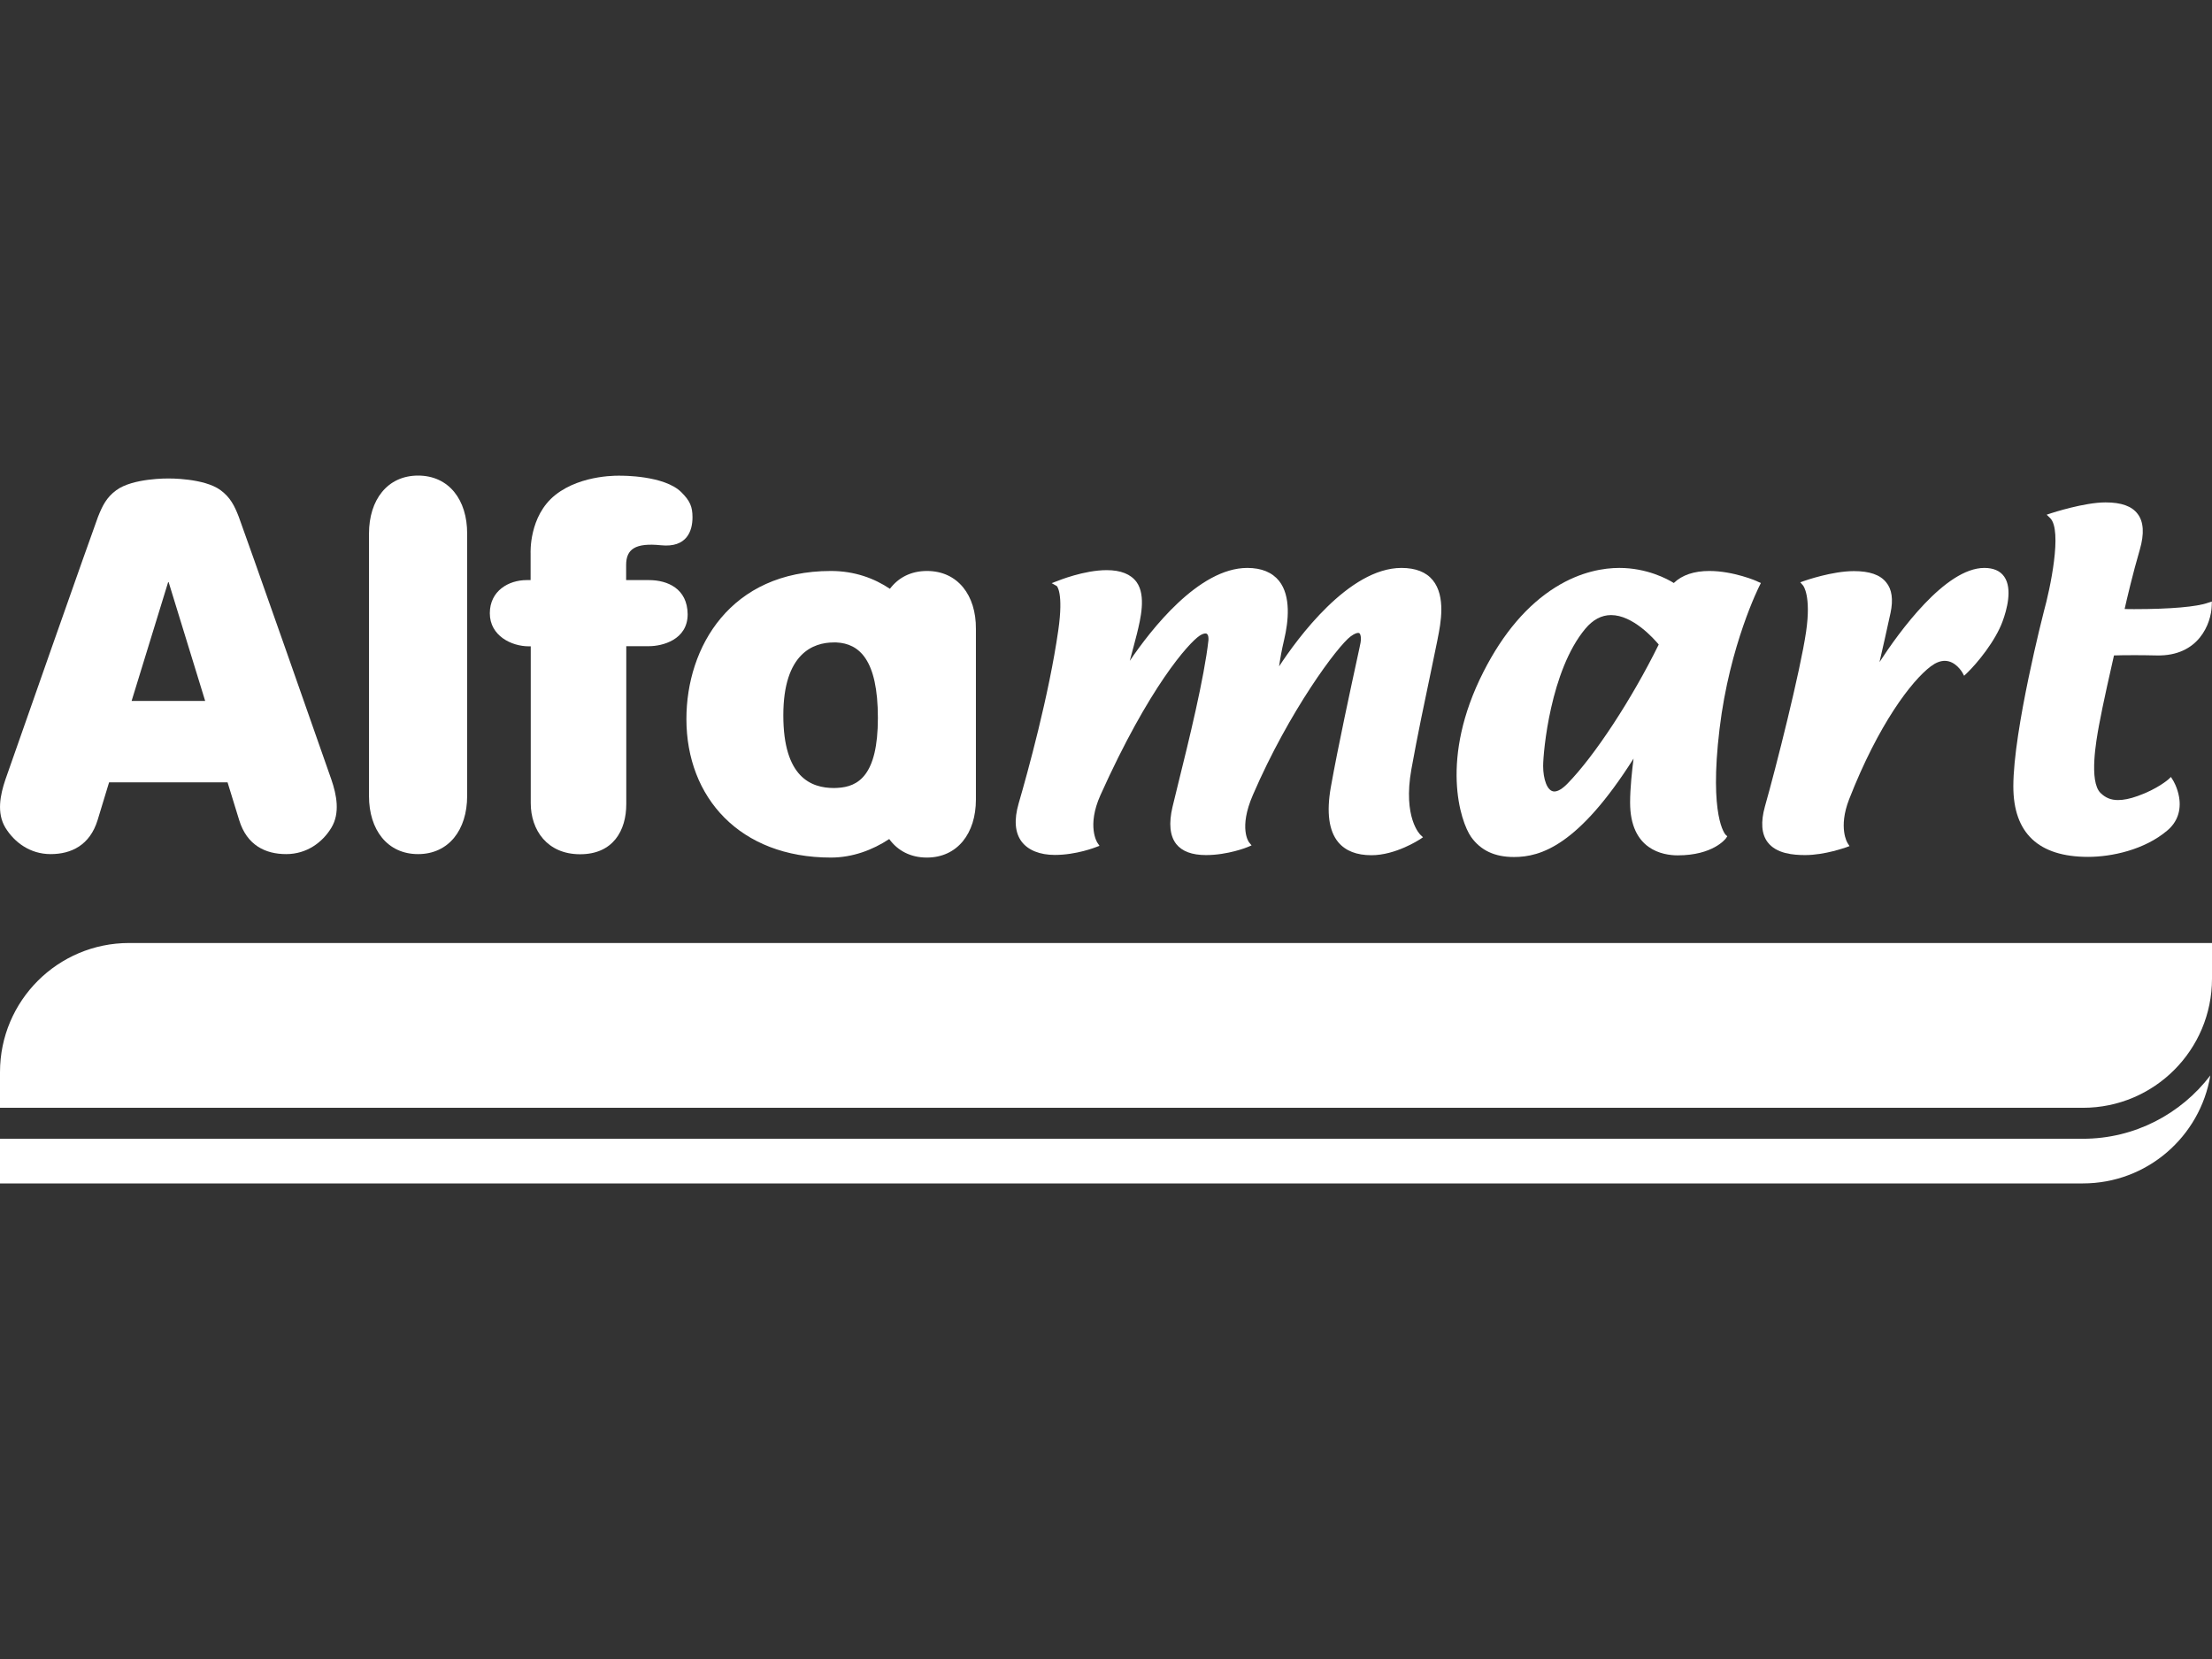 <?xml version="1.0" encoding="utf-8"?>
<!-- Generator: Adobe Illustrator 27.3.1, SVG Export Plug-In . SVG Version: 6.00 Build 0)  -->
<svg version="1.1" id="Layer_1" xmlns="http://www.w3.org/2000/svg" xmlns:xlink="http://www.w3.org/1999/xlink" x="0px" y="0px"
	 width="1600px" height="1200px" viewBox="0 0 1600 1200" style="enable-background:new 0 0 1600 1200;" xml:space="preserve">
<rect x="0" y="0" width="1600" height="1200" fill="#333333" stroke="none"/>
<style type="text/css">
	.st0{fill:#FFFFFF;}
</style>
<g>
	<path class="st0" d="M302.4,344c-22.2,0-35.5,17.6-35.5,42v16.3v157.1v16.4c0,24.4,13.3,42,35.5,42c22.2,0,35.5-17.6,35.5-42v-16.4
		V402.3V386C338,361.6,324.7,344,302.4,344"/>
	<path class="st0" d="M469.4,419.6h-16.5v-10.9c0-11.5,6.6-16.2,25.2-14.3c18.6,1.9,22.8-10.2,22.8-20.2c0-7.7-1.8-11.9-8-18.1
		c-12.3-12.4-43.7-12-43.7-12s-28.2-1.4-47.5,13.9c-19.3,15.3-17.9,42.3-17.9,42.3v19.3h-2.9c-12.9,0-26.6,7.7-26.6,24
		c0,16.3,15.7,23.9,28.2,23.9h1.4v113.4c0,19.5,11.9,37,35.7,37c23.9,0,33.4-17.2,33.4-36.2V467.4h16.5c9.4,0,27.9-4.5,27.9-23.1
		C497.2,425.7,482.8,419.6,469.4,419.6"/>
	<path class="st0" d="M670.5,413c-11.6,0-20.7,4.8-26.8,12.9c-11.3-7.6-25.6-12.9-42.7-12.9c-72.6,0-104.5,54.9-104.5,107.1
		c0,56.7,38.6,100.2,104.5,100.2c15.5,0,30.1-5.4,42.2-13.4c6.1,8.4,15.4,13.4,27.2,13.4c22.2,0,35.5-17.6,35.5-41.9V454.9
		C706.1,430.5,692.7,413,670.5,413 M566.6,517.4c0-44.9,21.8-52.7,36.4-52.7c0.7,0,1.3,0,2,0c16.5,0.8,30,12.4,30,54.6
		c0,41.6-14.2,49.8-29.2,50.6c-0.8,0-1.6,0.1-2.5,0.1C586.7,570,566.6,562.3,566.6,517.4"/>
	<path class="st0" d="M239.7,563.9c-3.8-11.1-63.9-182.1-67-190.1c-3.1-8-6.1-14-13.1-19.2c-12-8.9-37.8-8.5-37.8-8.5
		s-25.7-0.4-37.7,8.5c-7.1,5.2-10,11.2-13.2,19.2c-3.1,8-63.2,179-67,190.1c-3.8,11.2-6.4,24.2,0,34.8c6.5,10.6,17.9,19.1,32.7,19.1
		c14.9,0,28.4-6.4,34-24.6c5.6-18.3,8.3-27.3,8.3-27.3h42.8h42.9c0,0,2.8,9,8.4,27.3c5.6,18.3,19.1,24.6,34,24.6
		c14.9,0,26.3-8.5,32.7-19.1C246.1,588.1,243.5,575,239.7,563.9 M95.2,507l26.6-86.5l26.6,86.5H95.2z"/>
	<path class="st0" d="M1506.6,823.7H0V856h1506.6c46.4,0,84.8-33.8,92.2-78.1C1577.6,805.7,1544.1,823.7,1506.6,823.7"/>
	<path class="st0" d="M1600,707.9v-25.8H93.4C41.8,682.1,0,723.9,0,775.5v25.8h1506.6C1558.2,801.3,1600,759.5,1600,707.9"/>
	<path class="st0" d="M1013.7,410.8c-38.1,0-75.4,51.2-88.5,71.2c0.7-5,1.8-11.5,3.7-19.5c3.1-13.2,5-31.3-3.7-42.3
		c-5-6.2-12.7-9.4-23-9.4c-35.3,0-70.1,45.2-85,67.2c1.8-6.7,3.9-14.5,5.2-19.7c2.5-10.3,6.8-27.5-0.3-37.3
		c-4.2-5.7-11.4-8.6-21.6-8.6c-16.5,0-35,7.6-35.8,7.9l-4,1.5l3.7,2.1c0,0,5,4.7,1.1,31.9c-6.7,47-22.3,103.4-28.7,125.4
		c-3.4,11.8-2.7,21.1,2.2,27.6c4.7,6.2,13.2,9.6,24,9.6c15.5,0,29.4-5.5,29.9-5.7l2.4-0.9l-1.5-2.2c-0.1-0.1-7.9-12,2.2-34.5
		c35.3-78.5,63.7-109.8,71.6-115.2c1.6-1.1,3.2-1.7,4.3-1.7c0.8,0,1.2,0.3,1.4,0.6c0.7,0.8,0.9,2.4,0.8,4.3
		c-3,27.1-14.3,73.2-21.9,103.8c-1.6,6.5-3,12.2-4.1,16.8c-2.8,11.9-1.9,20.9,2.7,26.8c4.2,5.3,11.4,8,21.5,8
		c15.8,0,29.8-5.6,30.4-5.9l2.6-1.1l-1.8-2.2c-0.1-0.1-7.8-10.1,2.8-34.4c26.3-60.9,61.5-107.9,70.7-114.6c3-2.2,4.6-2.5,5.4-2.5
		c0.5,0,0.9,0.1,1.1,0.5c0.9,1.1,1.2,3.8,0.6,6.7c-0.2,1.3-1.1,5.1-2.3,10.8c-4.5,20.8-13.9,63.9-19.2,93.7
		c-3.2,18.1-1.4,31.5,5.4,39.7c5.3,6.3,13.3,9.4,24,9.4c17.5,0,34.4-11.1,35.1-11.5l2.2-1.5l-1.9-1.8c-0.1-0.1-12.8-12.2-6.5-47.4
		c4.2-23.5,9.9-50.6,14.1-70.5c2.1-10,3.7-17.8,4.6-22.3l0.4-2.1c2.1-10.5,5.9-30.1-3.6-41.8C1031.6,413.8,1024,410.8,1013.7,410.8"
		/>
	<path class="st0" d="M1236.4,413c-11,0-19.7,2.9-25.7,8.7c-4.6-2.9-19.4-10.9-39.4-10.9c-10.8,0-27.6,2.4-46.2,14
		c-20.3,12.7-37.8,33.1-52,61c-32,62.8-16.8,108.5-9,119.6c7,9.8,17.1,14.5,31,14.5c19.4,0,46.6-8.3,86.5-71.2
		c-1.1,8.6-2.5,21.3-2.5,31.8c0,34.5,24.1,38.2,34.4,38.2c25.6,0,34.6-11.9,34.9-12.3l1-1.5l-1.3-1.2c-0.1-0.2-12-12.6-4.3-76.5
		c7.3-60.9,28.7-103.1,28.9-103.5l1-2l-2.1-0.9C1271,420.3,1253.8,413,1236.4,413 M1124.3,572.5c-5.3,0-8.1-9.3-8.1-18.4
		c0-10.3,5.3-69.2,30.5-99.3c5.4-6.5,11.7-9.9,18.6-9.9c15.8,0,30.9,17,34.5,21.3c-19.4,39.4-46.4,80.6-66,100.6
		C1130.2,570.5,1126.9,572.5,1124.3,572.5"/>
	<path class="st0" d="M1435.3,410.8c-28.2,0-61.7,46.4-75.8,68.1c2.2-9.5,5.3-23.2,8-35.7c2-9.5,1-17-3.2-22
		c-4.4-5.5-12.1-8.1-23.3-8.1c-15.8,0-35.1,6.8-36,7.1l-2.8,1l2,2.3c0.1,0.1,6,7.3,2.2,33.4c-4.1,28.2-21.8,98.4-29.8,126.5
		c-3.1,11.2-2.5,19.9,2,25.8c6.3,8.3,18.5,9.3,27.1,9.3c14.4,0,29.1-5.5,29.7-5.6l2.4-0.9l-1.4-2.2c-0.1-0.1-6.9-11,1.1-31.6
		c21.2-54.3,45.2-85.8,59.2-96.3c3.5-2.6,6.8-3.9,10-3.9c7.9,0,12.6,8.3,12.7,8.4l1.3,2.4l2-1.9c7.5-7.2,20.6-23.2,25.8-37.4
		c3.1-8.4,7.3-23.7,1.2-32.4C1446.8,412.9,1441.9,410.8,1435.3,410.8"/>
	<path class="st0" d="M1597.1,436c-7.9,2.9-27.3,4.6-53.2,4.6c-3,0-5.4,0-7.1-0.1c1.5-6.7,5.9-25.6,11-43
		c3.3-11.4,2.8-20.1-1.6-25.8c-4.2-5.6-11.8-8.3-23.2-8.3c-15.4,0-38.3,7.5-39.3,7.8l-3.3,1.1l2.5,2.4c9.1,8.9-0.1,51.7-4.5,67.5
		c-0.2,0.8-22.1,85.8-22.1,126.6c0,33.8,18.2,51,54.1,51c16.8,0,40.7-5,57.3-19.1c7.2-6.1,10.1-14.4,8.5-24.1
		c-1.2-7.1-4.4-12.3-4.6-12.5l-1.3-2.1l-1.8,1.7c-0.1,0.1-7.9,7-22.3,12.1c-5.6,2-10.2,2.9-14.2,2.9c-5.1,0-9-1.6-12.6-5.1
		c-8.6-8.4-3-38.7-1.2-48.6c2.7-15,9.3-43.9,10.9-50.9c2.6-0.1,8.1-0.2,15.1-0.2c5.4,0,10.6,0.1,15.7,0.2
		c30.7,0.7,39.5-23.3,39.9-35.9l0.1-3.1L1597.1,436z"/>
</g>
</svg>
